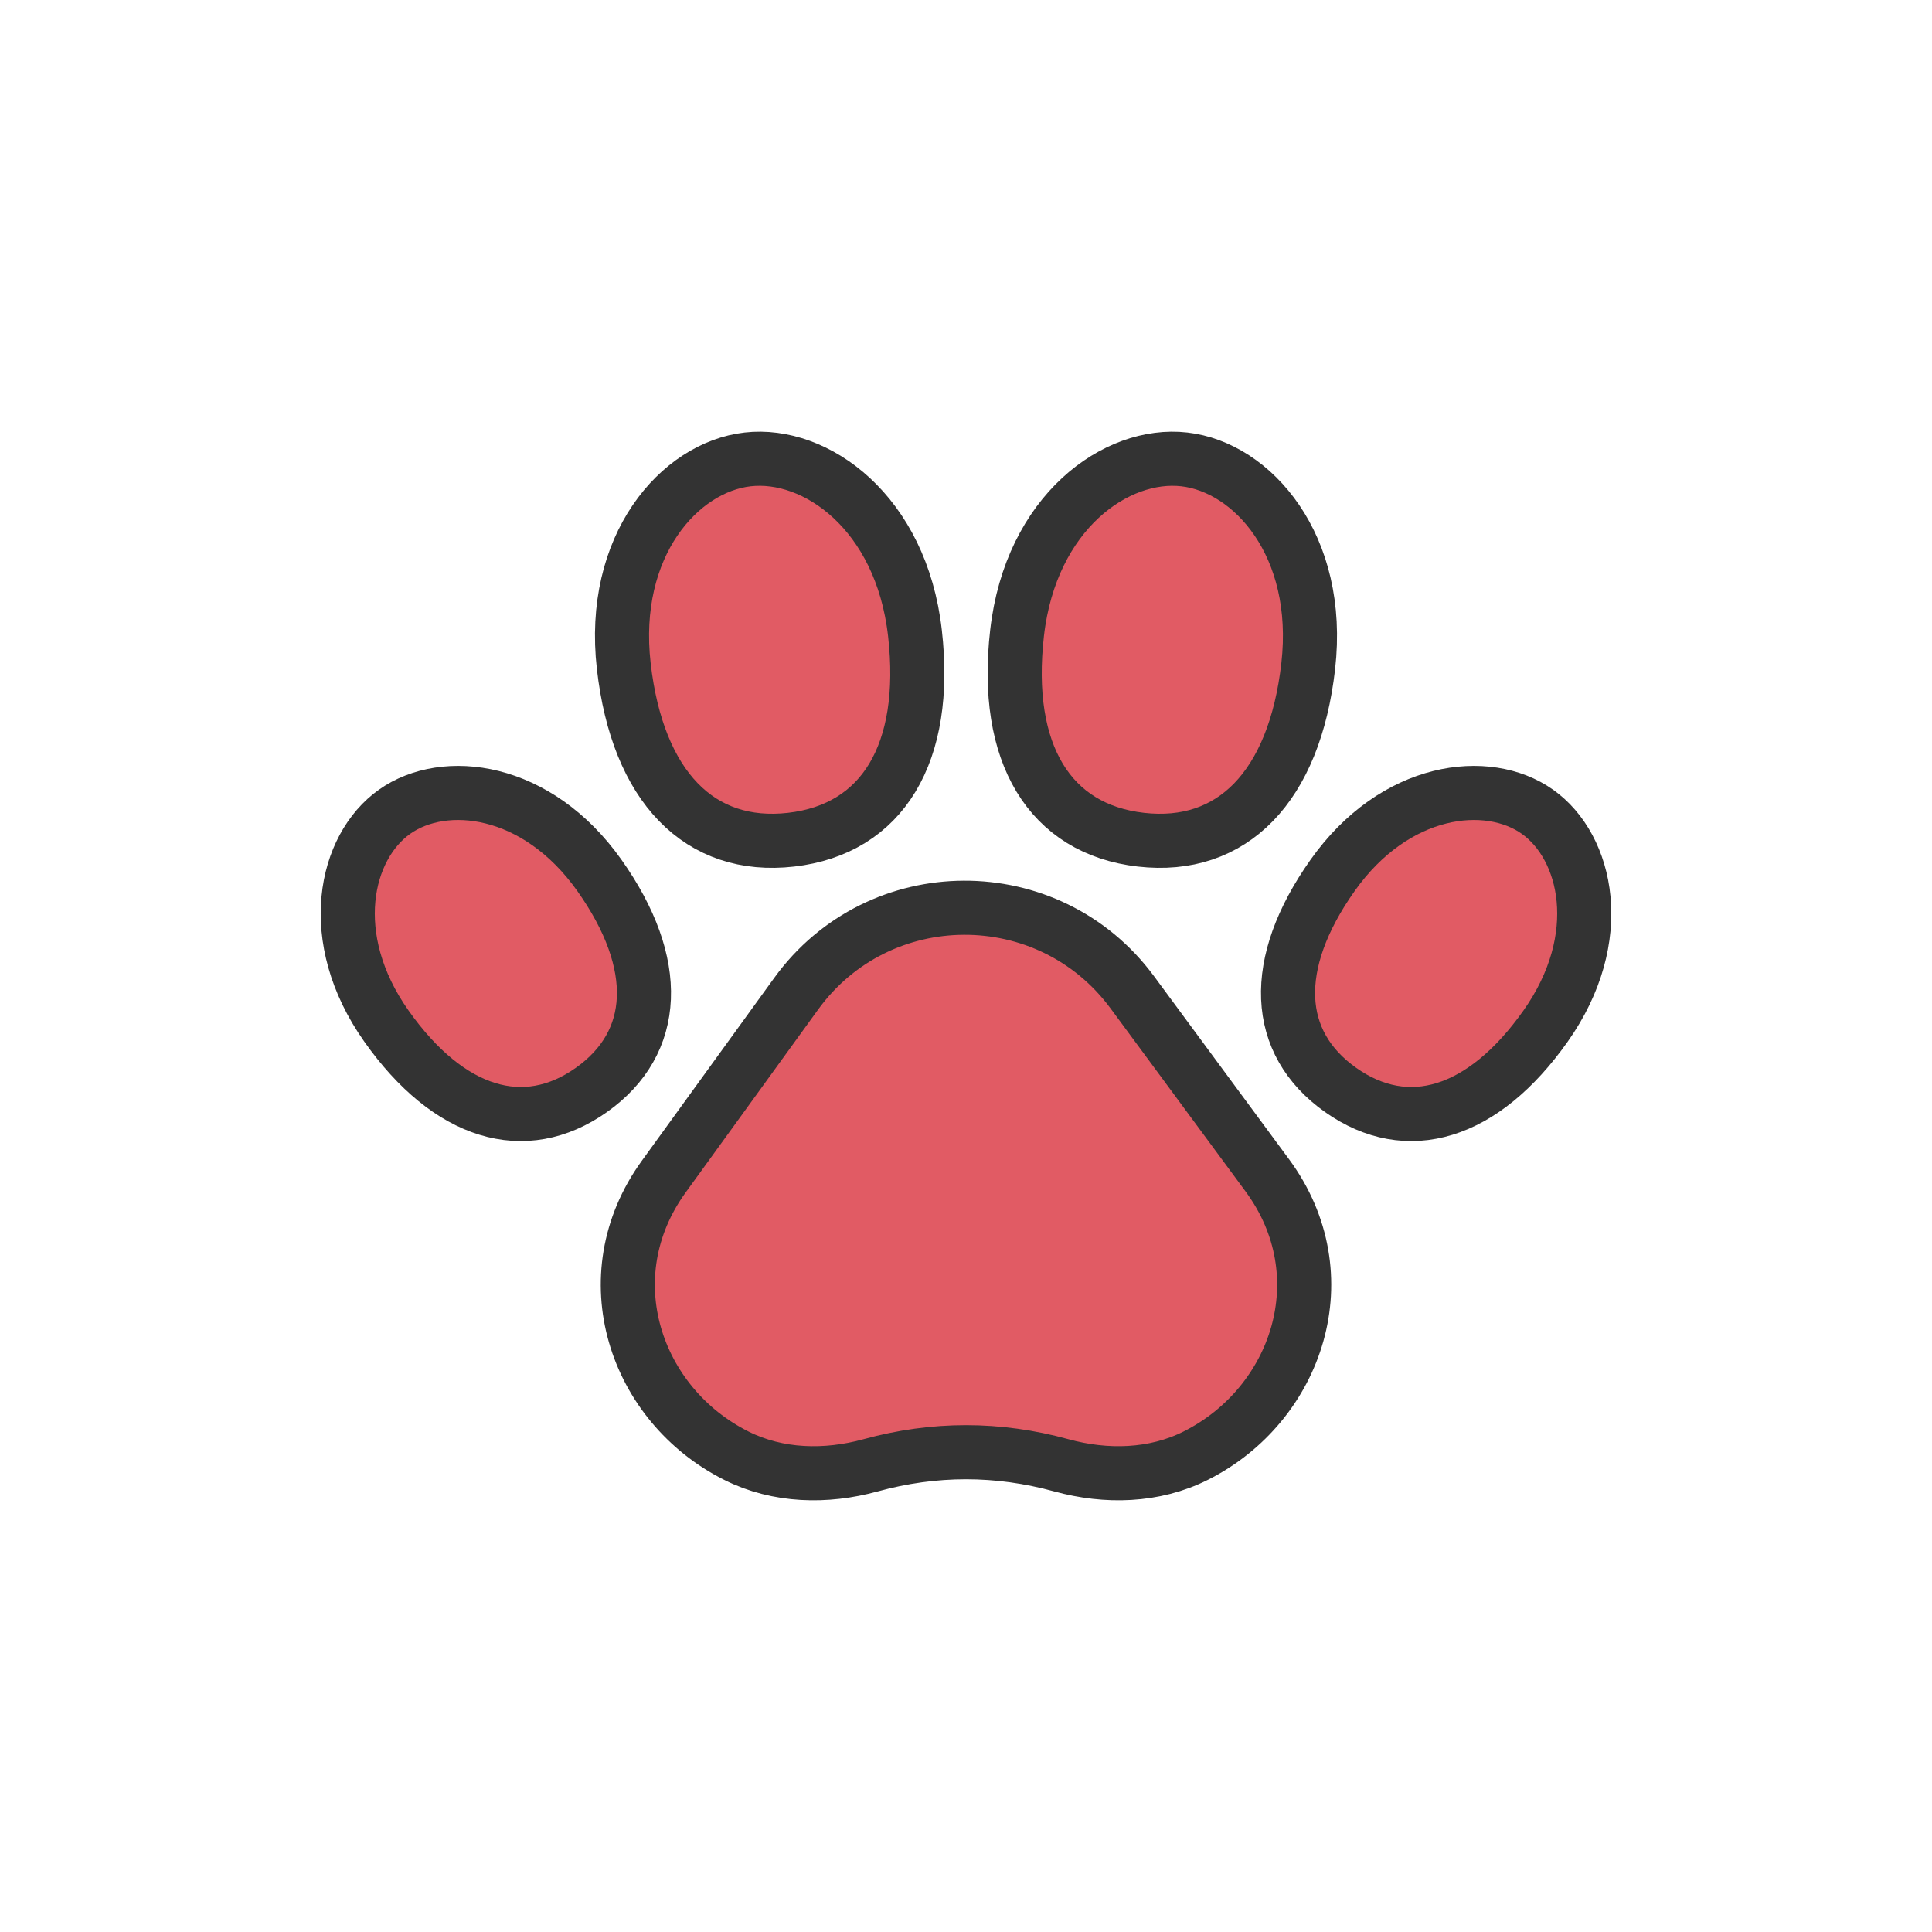 <?xml version="1.0" encoding="utf-8"?><svg xml:space="preserve" viewBox="0 0 100 100" y="0" x="0" xmlns="http://www.w3.org/2000/svg" id="圖層_1" version="1.1" width="200px" height="200px" xmlns:xlink="http://www.w3.org/1999/xlink" style="width:100%;height:100%;background-size:initial;background-repeat-y:initial;background-repeat-x:initial;background-position-y:initial;background-position-x:initial;background-origin:initial;background-image:initial;background-color:rgb(23, 18, 18);background-clip:initial;background-attachment:initial;animation-play-state:paused" ><g class="ldl-scale" style="transform-origin:50% 50%;transform:rotate(0deg) scale(0.8, 0.8);animation-play-state:paused" ><path stroke-miterlimit="10" stroke-linejoin="round" stroke-linecap="round" stroke-width="3.5" stroke="#333" fill="#e15b64" d="M56.172 82.307c-4.115-1.131-8.23-1.131-12.345 0-2.888.794-5.99.724-8.669-.615-6.565-3.283-9.41-11.579-4.715-18.064l8.561-11.824c5.35-7.39 16.343-7.438 21.759-.097l8.727 11.832c4.78 6.479 1.958 14.836-4.629 18.144-2.682 1.347-5.793 1.42-8.689.624z" style="stroke:rgb(51, 51, 51);fill:rgb(225, 91, 100);animation-play-state:paused" ></path>
<path stroke-miterlimit="10" stroke-linejoin="round" stroke-linecap="round" stroke-width="3.5" stroke="#333" fill="#e15b64" d="M46.696 28.451c.892 7.819-2.119 12.705-8.015 13.378S28.75 38.42 27.858 30.601c-.892-7.819 3.614-12.876 8.015-13.378s9.93 3.409 10.823 11.228z" style="stroke:rgb(51, 51, 51);fill:rgb(225, 91, 100);animation-play-state:paused" ></path>
<path stroke-miterlimit="10" stroke-linejoin="round" stroke-linecap="round" stroke-width="3.5" stroke="#333" fill="#e15b64" d="M26.288 44.147c4.044 5.721 3.785 10.824-.529 13.874-4.314 3.049-9.211 1.591-13.255-4.13s-2.692-11.597.529-13.874 9.211-1.591 13.255 4.13z" style="stroke:rgb(51, 51, 51);fill:rgb(225, 91, 100);animation-play-state:paused" ></path>
<path stroke-miterlimit="10" stroke-linejoin="round" stroke-linecap="round" stroke-width="3.5" stroke="#333" fill="#e15b64" d="M73.712 44.147c-4.044 5.721-3.785 10.824.529 13.874 4.314 3.049 9.211 1.591 13.255-4.13s2.692-11.597-.529-13.874-9.211-1.591-13.255 4.13z" style="stroke:rgb(51, 51, 51);fill:rgb(225, 91, 100);animation-play-state:paused" ></path>
<path stroke-miterlimit="10" stroke-linejoin="round" stroke-linecap="round" stroke-width="3.5" stroke="#333" fill="#e15b64" d="M53.304 28.451c-.892 7.819 2.119 12.705 8.015 13.378s9.931-3.409 10.823-11.228-3.614-12.876-8.015-13.378c-4.401-.502-9.93 3.409-10.823 11.228z" style="stroke:rgb(51, 51, 51);fill:rgb(225, 91, 100);animation-play-state:paused" ></path>
</g><!-- generated by https://loading.io/ --></svg>